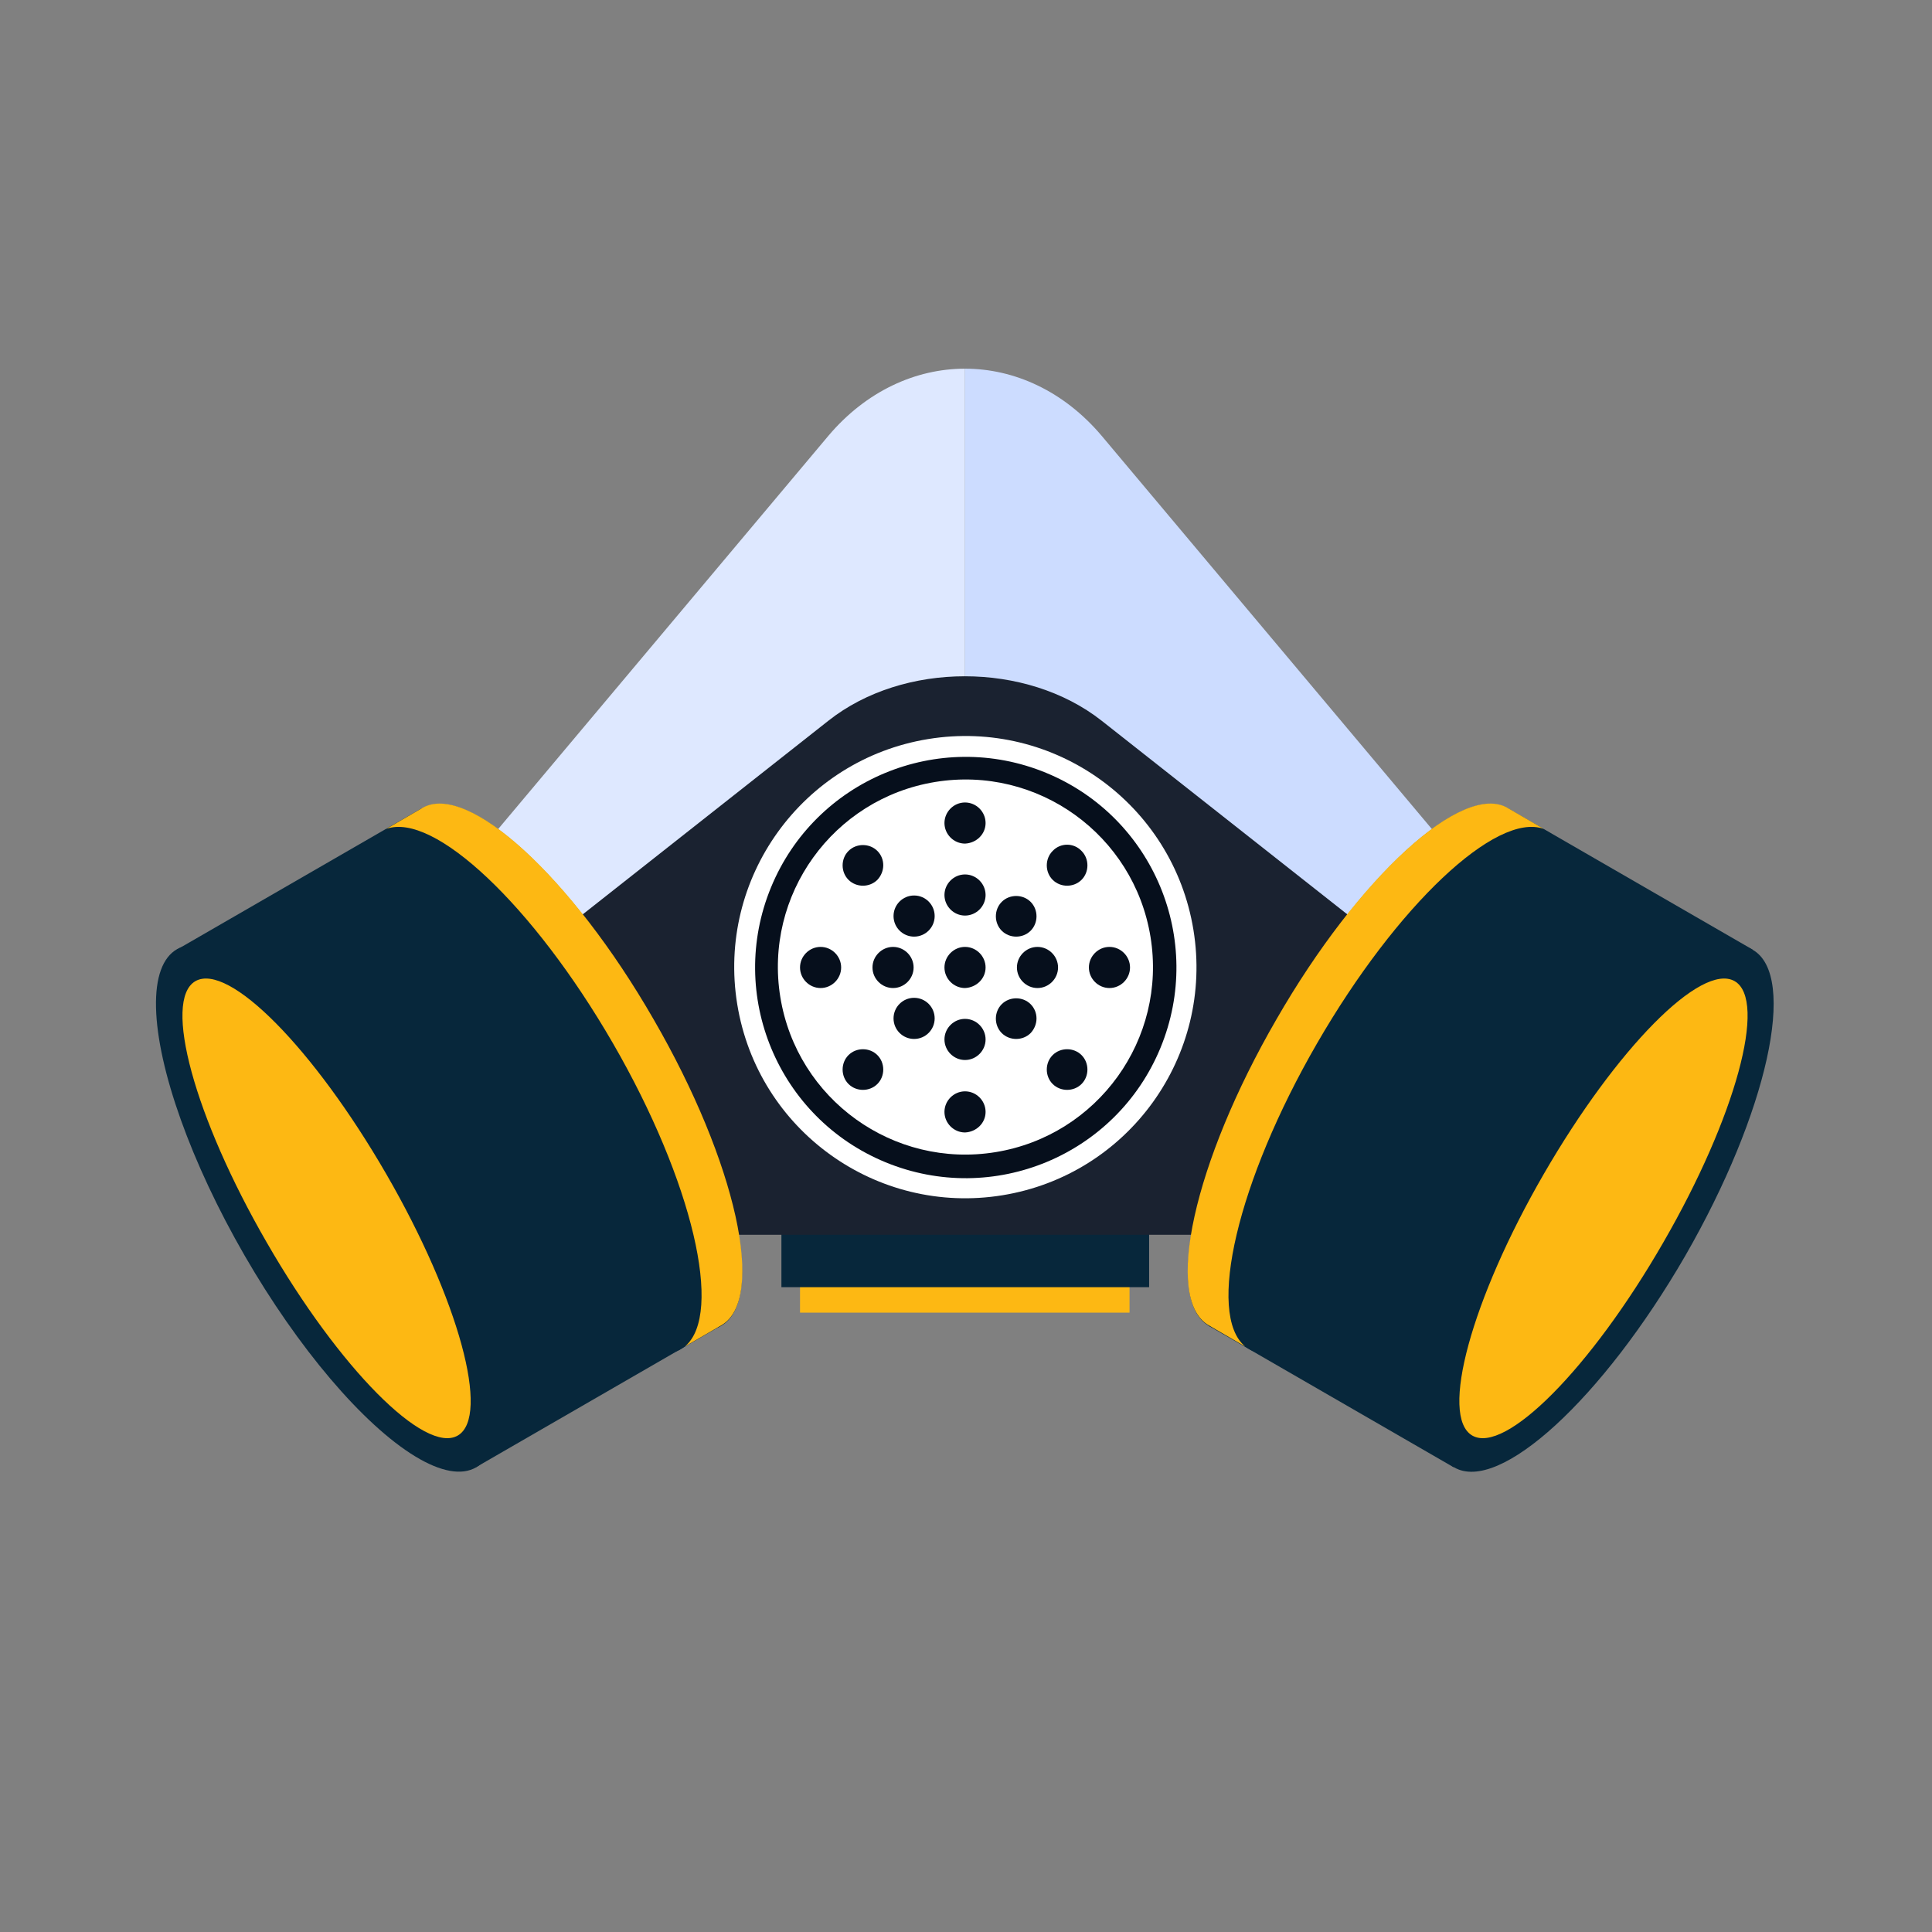<?xml version="1.0" encoding="utf-8"?>
<!-- Generator: Adobe Illustrator 22.0.1, SVG Export Plug-In . SVG Version: 6.00 Build 0)  -->
<svg version="1.1" id="Layer_1" xmlns="http://www.w3.org/2000/svg" xmlns:xlink="http://www.w3.org/1999/xlink" x="0px" y="0px"
	 viewBox="0 0 394.6 394.6" style="enable-background:new 0 0 394.6 394.6;" xml:space="preserve">
<rect x="0" y="0" width="394.6" height="394.6" fill="#808080" stroke="none"/>
<style type="text/css">
	.st0{fill:#FDB813;}
	.st1{fill:#07273B;}
	.st2{fill:#DEE8FF;}
	.st3{fill:#CCDCFF;}
	.st4{fill:#1A2230;}
	.st5{fill:#FFFFFF;}
	.st6{fill:#060F1C;}
</style>
<g>
	<rect x="163.4" y="241.1" class="st0" width="67.3" height="27"/>
	<rect x="159.6" y="235.9" class="st1" width="75.1" height="27"/>
	<g>
		<path class="st2" d="M169.2,89L63.9,214.4c-15.3,18.3-2.8,33.2,27.9,33.2h105.3V75.3C187,75.3,176.9,79.9,169.2,89z"/>
		<path class="st3" d="M330.3,214.4L225,89c-7.7-9.1-17.8-13.7-27.9-13.7v172.2h105.3C333.1,247.6,345.6,232.6,330.3,214.4z"/>
	</g>
	<path class="st4" d="M91.8,252.2c-30.7,0-43.2-9.9-27.9-22l105.3-83c15.3-12.1,40.4-12.1,55.8,0l105.3,83c15.3,12.1,2.8,22-27.9,22
		H91.8z"/>
	<g>
		<g>
			<path class="st1" d="M246.9,270.8c-9.2-5.3-3-33.3,13.8-62.5c16.9-29.2,38-48.6,47.2-43.2c9.2,5.3,3,33.3-13.8,62.5
				C277.2,256.8,256.1,276.1,246.9,270.8z"/>
			
				<rect x="241.4" y="203.4" transform="matrix(0.5 -0.866 0.866 0.5 -50.011 378.126)" class="st1" width="122.1" height="57.8"/>
			<path class="st1" d="M297,299.7c-9.2-5.3-3-33.3,13.8-62.5c16.9-29.2,38-48.6,47.2-43.2c9.2,5.3,3,33.3-13.8,62.5
				C327.3,285.7,306.2,305.1,297,299.7z"/>
			<path class="st1" d="M255.2,275.6c-9.2-5.3-3-33.3,13.8-62.5c16.9-29.2,38-48.6,47.2-43.2c9.2,5.3,3,33.3-13.8,62.5
				C285.6,261.6,264.4,280.9,255.2,275.6z"/>
			<path class="st0" d="M300.7,293.2c-6.7-3.9-0.2-27.8,14.6-53.4c14.8-25.6,32.2-43.3,39-39.4c6.7,3.9,0.2,27.8-14.6,53.4
				C324.9,279.5,307.4,297.1,300.7,293.2z"/>
			<path class="st0" d="M269,213.1c16.3-28.2,36.6-47.3,46.3-43.8l-7.4-4.3c-9.2-5.3-30.4,14-47.2,43.2
				c-16.9,29.2-23.1,57.2-13.8,62.5l7.4,4.3C246.4,268.4,252.7,241.3,269,213.1z"/>
		</g>
		<g>
			<path class="st1" d="M147.3,270.8c9.2-5.3,3-33.3-13.8-62.5c-16.9-29.2-38-48.6-47.2-43.2c-9.2,5.3-3,33.3,13.8,62.5
				C117,256.8,138.1,276.1,147.3,270.8z"/>
			<rect x="62.8" y="171.3" transform="matrix(0.866 -0.5 0.5 0.866 -103.895 77.003)" class="st1" width="57.8" height="122.1"/>
			<ellipse transform="matrix(0.866 -0.5 0.5 0.866 -114.483 66.416)" class="st1" cx="66.7" cy="246.8" rx="19.3" ry="61.1"/>
			<path class="st1" d="M139,275.6c9.2-5.3,3-33.3-13.8-62.5c-16.9-29.2-38-48.6-47.2-43.2c-9.2,5.3-3,33.3,13.8,62.5
				C108.6,261.6,129.8,280.9,139,275.6z"/>
			<path class="st0" d="M93.5,293.2c6.7-3.9,0.2-27.8-14.6-53.4c-14.8-25.6-32.2-43.3-39-39.4c-6.7,3.9-0.2,27.8,14.6,53.4
				C69.3,279.5,86.8,297.1,93.5,293.2z"/>
			<path class="st0" d="M125.2,213.1c-16.3-28.2-36.6-47.3-46.3-43.8l7.4-4.3c9.2-5.3,30.4,14,47.2,43.2
				c16.9,29.2,23.1,57.2,13.8,62.5l-7.4,4.3C147.8,268.4,141.5,241.3,125.2,213.1z"/>
		</g>
	</g>
	<g>
		
			<ellipse transform="matrix(0.987 -0.161 0.161 0.987 -29.184 34.236)" class="st5" cx="197.1" cy="197.6" rx="47.2" ry="47.2"/>
		
			<ellipse transform="matrix(0.381 -0.925 0.925 0.381 -60.622 304.645)" class="st6" cx="197.1" cy="197.6" rx="43" ry="43"/>
		
			<ellipse transform="matrix(0.987 -0.161 0.161 0.987 -29.169 34.215)" class="st5" cx="197.1" cy="197.6" rx="38.3" ry="38.3"/>
		<path class="st6" d="M201.3,197.6c0-2.3-1.9-4.2-4.2-4.2c-2.3,0-4.2,1.9-4.2,4.2s1.9,4.2,4.2,4.2
			C199.4,201.7,201.3,199.9,201.3,197.6z"/>
		<path class="st6" d="M201.3,182.8c0-2.3-1.9-4.2-4.2-4.2c-2.3,0-4.2,1.9-4.2,4.2c0,2.3,1.9,4.2,4.2,4.2
			C199.4,187,201.3,185.1,201.3,182.8z"/>
		<path class="st6" d="M201.3,168.1c0-2.3-1.9-4.2-4.2-4.2c-2.3,0-4.2,1.9-4.2,4.2c0,2.3,1.9,4.2,4.2,4.2
			C199.4,172.2,201.3,170.4,201.3,168.1z"/>
		<path class="st6" d="M201.3,227.1c0-2.3-1.9-4.2-4.2-4.2c-2.3,0-4.2,1.9-4.2,4.2c0,2.3,1.9,4.2,4.2,4.2
			C199.4,231.2,201.3,229.4,201.3,227.1z"/>
		<path class="st6" d="M179.2,173.8c-1.6-1.6-4.3-1.6-5.9,0c-1.6,1.6-1.6,4.3,0,5.9c1.6,1.6,4.3,1.6,5.9,0
			C180.8,178,180.8,175.4,179.2,173.8z"/>
		<path class="st6" d="M220.9,215.5c-1.6-1.6-4.3-1.6-5.9,0c-1.6,1.6-1.6,4.3,0,5.9c1.6,1.6,4.3,1.6,5.9,0
			C222.5,219.8,222.5,217.1,220.9,215.5z"/>
		<path class="st6" d="M167.6,193.4c-2.3,0-4.2,1.9-4.2,4.2s1.9,4.2,4.2,4.2s4.2-1.9,4.2-4.2S169.9,193.4,167.6,193.4z"/>
		<path class="st6" d="M226.6,193.4c-2.3,0-4.2,1.9-4.2,4.2s1.9,4.2,4.2,4.2c2.3,0,4.2-1.9,4.2-4.2S228.9,193.4,226.6,193.4z"/>
		<path class="st6" d="M173.3,215.5c-1.6,1.6-1.6,4.3,0,5.9c1.6,1.6,4.3,1.6,5.9,0c1.6-1.6,1.6-4.3,0-5.9
			C177.6,213.9,174.9,213.9,173.3,215.5z"/>
		<path class="st6" d="M215,173.8c-1.6,1.6-1.6,4.3,0,5.9c1.6,1.6,4.3,1.6,5.9,0c1.6-1.6,1.6-4.3,0-5.9
			C219.3,172.1,216.6,172.1,215,173.8z"/>
		<path class="st6" d="M201.3,212.3c0-2.3-1.9-4.2-4.2-4.2c-2.3,0-4.2,1.9-4.2,4.2c0,2.3,1.9,4.2,4.2,4.2
			C199.4,216.5,201.3,214.6,201.3,212.3z"/>
		<circle class="st6" cx="186.7" cy="187.1" r="4.2"/>
		<path class="st6" d="M210.5,205.1c-1.6-1.6-4.3-1.6-5.9,0c-1.6,1.6-1.6,4.3,0,5.9c1.6,1.6,4.3,1.6,5.9,0
			C212.1,209.3,212.1,206.7,210.5,205.1z"/>
		<path class="st6" d="M182.4,193.4c-2.3,0-4.2,1.9-4.2,4.2s1.9,4.2,4.2,4.2c2.3,0,4.2-1.9,4.2-4.2S184.7,193.4,182.4,193.4z"/>
		<path class="st6" d="M211.9,193.4c-2.3,0-4.2,1.9-4.2,4.2s1.9,4.2,4.2,4.2c2.3,0,4.2-1.9,4.2-4.2S214.2,193.4,211.9,193.4z"/>
		<circle class="st6" cx="186.7" cy="208" r="4.2"/>
		<path class="st6" d="M204.6,184.2c-1.6,1.6-1.6,4.3,0,5.9c1.6,1.6,4.3,1.6,5.9,0c1.6-1.6,1.6-4.3,0-5.9
			C208.9,182.6,206.2,182.6,204.6,184.2z"/>
	</g>
</g>
</svg>

